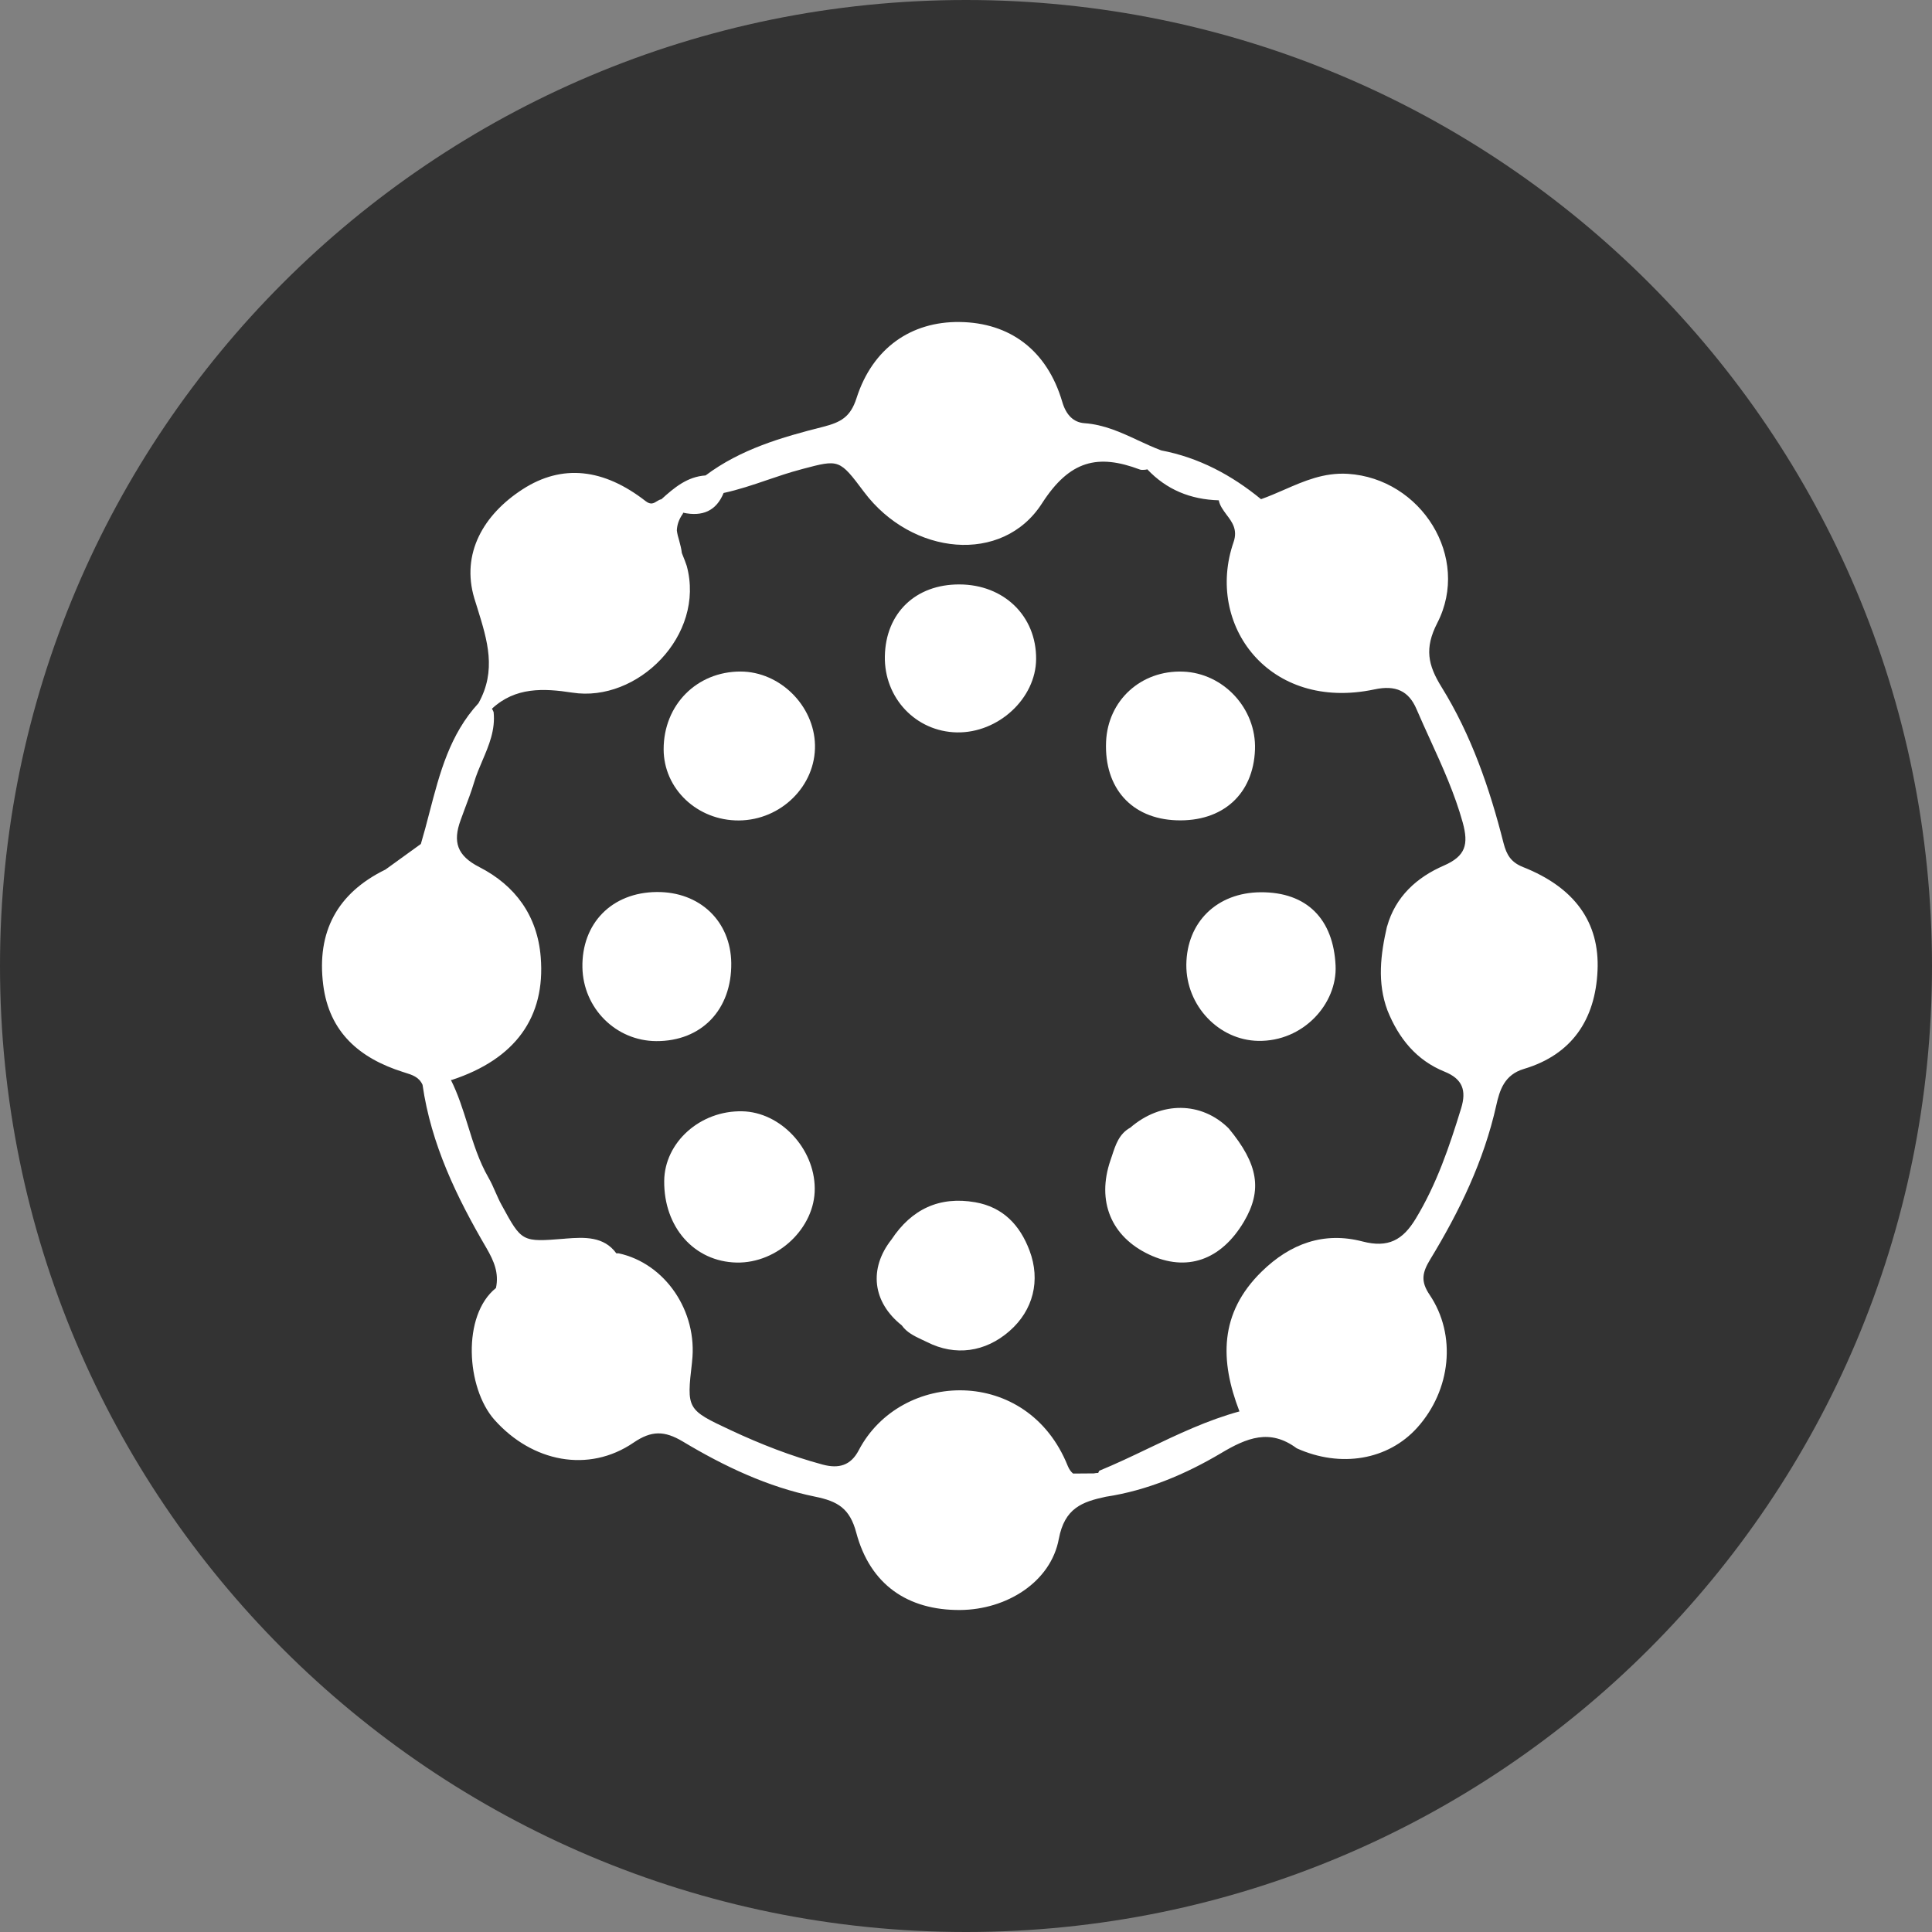 <svg fill="none" viewBox="0 0 24 24" xmlns="http://www.w3.org/2000/svg"><rect x="0" y="0" width="24" height="24" fill="#808080" stroke="none"/><path clip-rule="evenodd" d="m12 24c6.627 0 12-5.373 12-12s-5.373-12-12-12-12 5.373-12 12 5.373 12 12 12z" fill="#333" fill-rule="evenodd"/><g fill="#fff"><path d="m14.041 14.008c-.14.077-.183.214-.227.348l-.02.059c-.173.507.009.947.48 1.169.467.22.893.072 1.178-.407.232-.393.18-.714-.189-1.16-.338-.335-.839-.34-1.222-.009z"/><path d="m15.59 9.311c-.02.555-.402.9-.977.879-.556-.02-.897-.401-.873-.975.022-.515.434-.891.955-.872.504.018.913.46.895.968z"/><path d="m9.221 13.805c-.522-.012-.966.385-.97.866-.005.575.374 1.002.9 1.013.51.01.975-.431.97-.922-.003-.497-.426-.947-.9-.957z"/><path d="m8.244 9.307c0-.551.412-.966.957-.965.487.002.912.422.923.912.011.506-.42.934-.945.938-.517.003-.935-.393-.935-.885z"/><path d="m9.084 11.963c-.007-.52-.391-.887-.927-.882-.556.005-.932.388-.922.937.01.507.415.912.916.915.563.003.94-.39.933-.97z"/><path d="m14.737 11.985c.005-.53.38-.897.922-.901.58-.004.905.338.932.91.023.472-.4.948-.964.936-.486-.01-.893-.435-.89-.945z"/><path d="m11.918 7.26c-.545-.002-.916.356-.926.892-.01.519.385.936.894.946.515.01.982-.422.985-.911.004-.534-.4-.926-.953-.927z"/><path d="m11.075 15.397c.249-.376.594-.54 1.041-.462.345.061.555.284.674.602.138.368.046.74-.25.998-.3.263-.675.314-1.023.137l-.066-.031c-.093-.044-.186-.088-.249-.177-.363-.288-.413-.704-.127-1.067z"/><path clip-rule="evenodd" d="m18.92 10.771c-.148-.059-.204-.148-.243-.3-.172-.679-.4-1.34-.77-1.937-.17-.274-.213-.482-.053-.794.42-.816-.2-1.797-1.111-1.854-.297-.018-.544.09-.791.198-.095.041-.19.083-.287.117-.366-.3-.772-.517-1.24-.606-.097-.037-.192-.08-.288-.125-.21-.098-.422-.196-.666-.213-.134-.01-.227-.1-.275-.264-.188-.641-.65-.986-1.277-.993-.6-.007-1.08.323-1.279.946-.076.237-.198.3-.415.356-.513.129-1.025.278-1.46.604-.228.015-.39.152-.549.296-.02.003-.038.014-.056.025-.038.024-.076.048-.14-.002-.52-.405-1.036-.465-1.528-.147-.486.314-.766.798-.6 1.354l.039.125c.125.402.239.772.013 1.178-.357.387-.482.87-.608 1.353-.034.132-.069.265-.108.396l-.379.274-.061.044c-.6.293-.856.775-.773 1.432.074.589.452.912.989 1.082l.025.008c.09.028.176.054.22.152.106.738.424 1.396.794 2.028.095.164.157.312.118.496-.425.34-.37 1.241-.019 1.637.468.526 1.17.665 1.728.284.223-.152.384-.15.612-.014.512.307 1.055.565 1.643.685.282.057.432.146.512.448.172.645.639.964 1.29.96.576-.004 1.126-.346 1.226-.883.072-.383.29-.461.584-.524.515-.078.99-.28 1.429-.54.323-.193.61-.309.942-.062.547.247 1.136.146 1.498-.257.417-.465.492-1.147.153-1.65-.115-.17-.09-.278.008-.44.363-.597.666-1.222.82-1.912.042-.19.101-.382.345-.454.596-.178.885-.614.913-1.218.029-.605-.288-1.037-.925-1.289zm-1.69.737c-.08.349-.124.697.006 1.045.139.345.358.618.71.76.222.09.273.232.205.454-.146.476-.304.943-.565 1.373-.16.264-.34.365-.66.282-.479-.125-.897.025-1.254.375-.528.517-.518 1.107-.275 1.736-.396.108-.765.284-1.133.46-.2.096-.402.192-.608.277-.006.009-.01.018-.013.027-.018 0-.037.002-.055.006l-.257.002c-.025-.019-.048-.049-.067-.095-.5-1.247-2.075-1.19-2.596-.195-.1.192-.25.231-.447.179-.394-.106-.772-.254-1.14-.426-.552-.258-.552-.262-.484-.85v-.004c.072-.623-.333-1.22-.913-1.345h-.028c-.154-.212-.395-.201-.627-.183l-.02.002c-.525.042-.527.042-.776-.416-.03-.053-.053-.108-.078-.163-.027-.062-.054-.123-.087-.18-.118-.205-.188-.429-.257-.652-.06-.191-.12-.383-.21-.562h.013c.786-.259 1.164-.777 1.103-1.526-.041-.515-.318-.89-.761-1.117-.281-.143-.332-.316-.234-.584l.048-.131c.042-.112.085-.223.119-.337.027-.092.065-.181.103-.27.082-.192.163-.383.14-.604-.006-.015-.013-.03-.021-.042.29-.27.64-.255.998-.2.809.127 1.656-.71 1.422-1.574-.014-.044-.032-.087-.049-.13l-.012-.031c-.005-.05-.019-.1-.032-.15-.013-.044-.025-.087-.03-.13.003-.068.024-.136.074-.206l.003-.008.001-.006c.24.052.412-.022.503-.245.185-.04.363-.1.541-.161.138-.047.276-.094.417-.131l.025-.007c.453-.12.456-.121.762.287.592.789 1.72.905 2.21.141.345-.536.694-.617 1.217-.42.017.006.038.004.058.003l.017-.002.016-.004c.239.253.537.375.888.385.013.067.055.122.096.178.07.092.141.187.088.341-.356 1.027.44 2.108 1.75 1.83.265-.057.426.02.522.244.056.13.114.258.173.387.152.333.303.667.402 1.024.073.269.038.415-.236.534-.332.144-.6.383-.704.755z" fill-rule="evenodd"/></g></svg>
